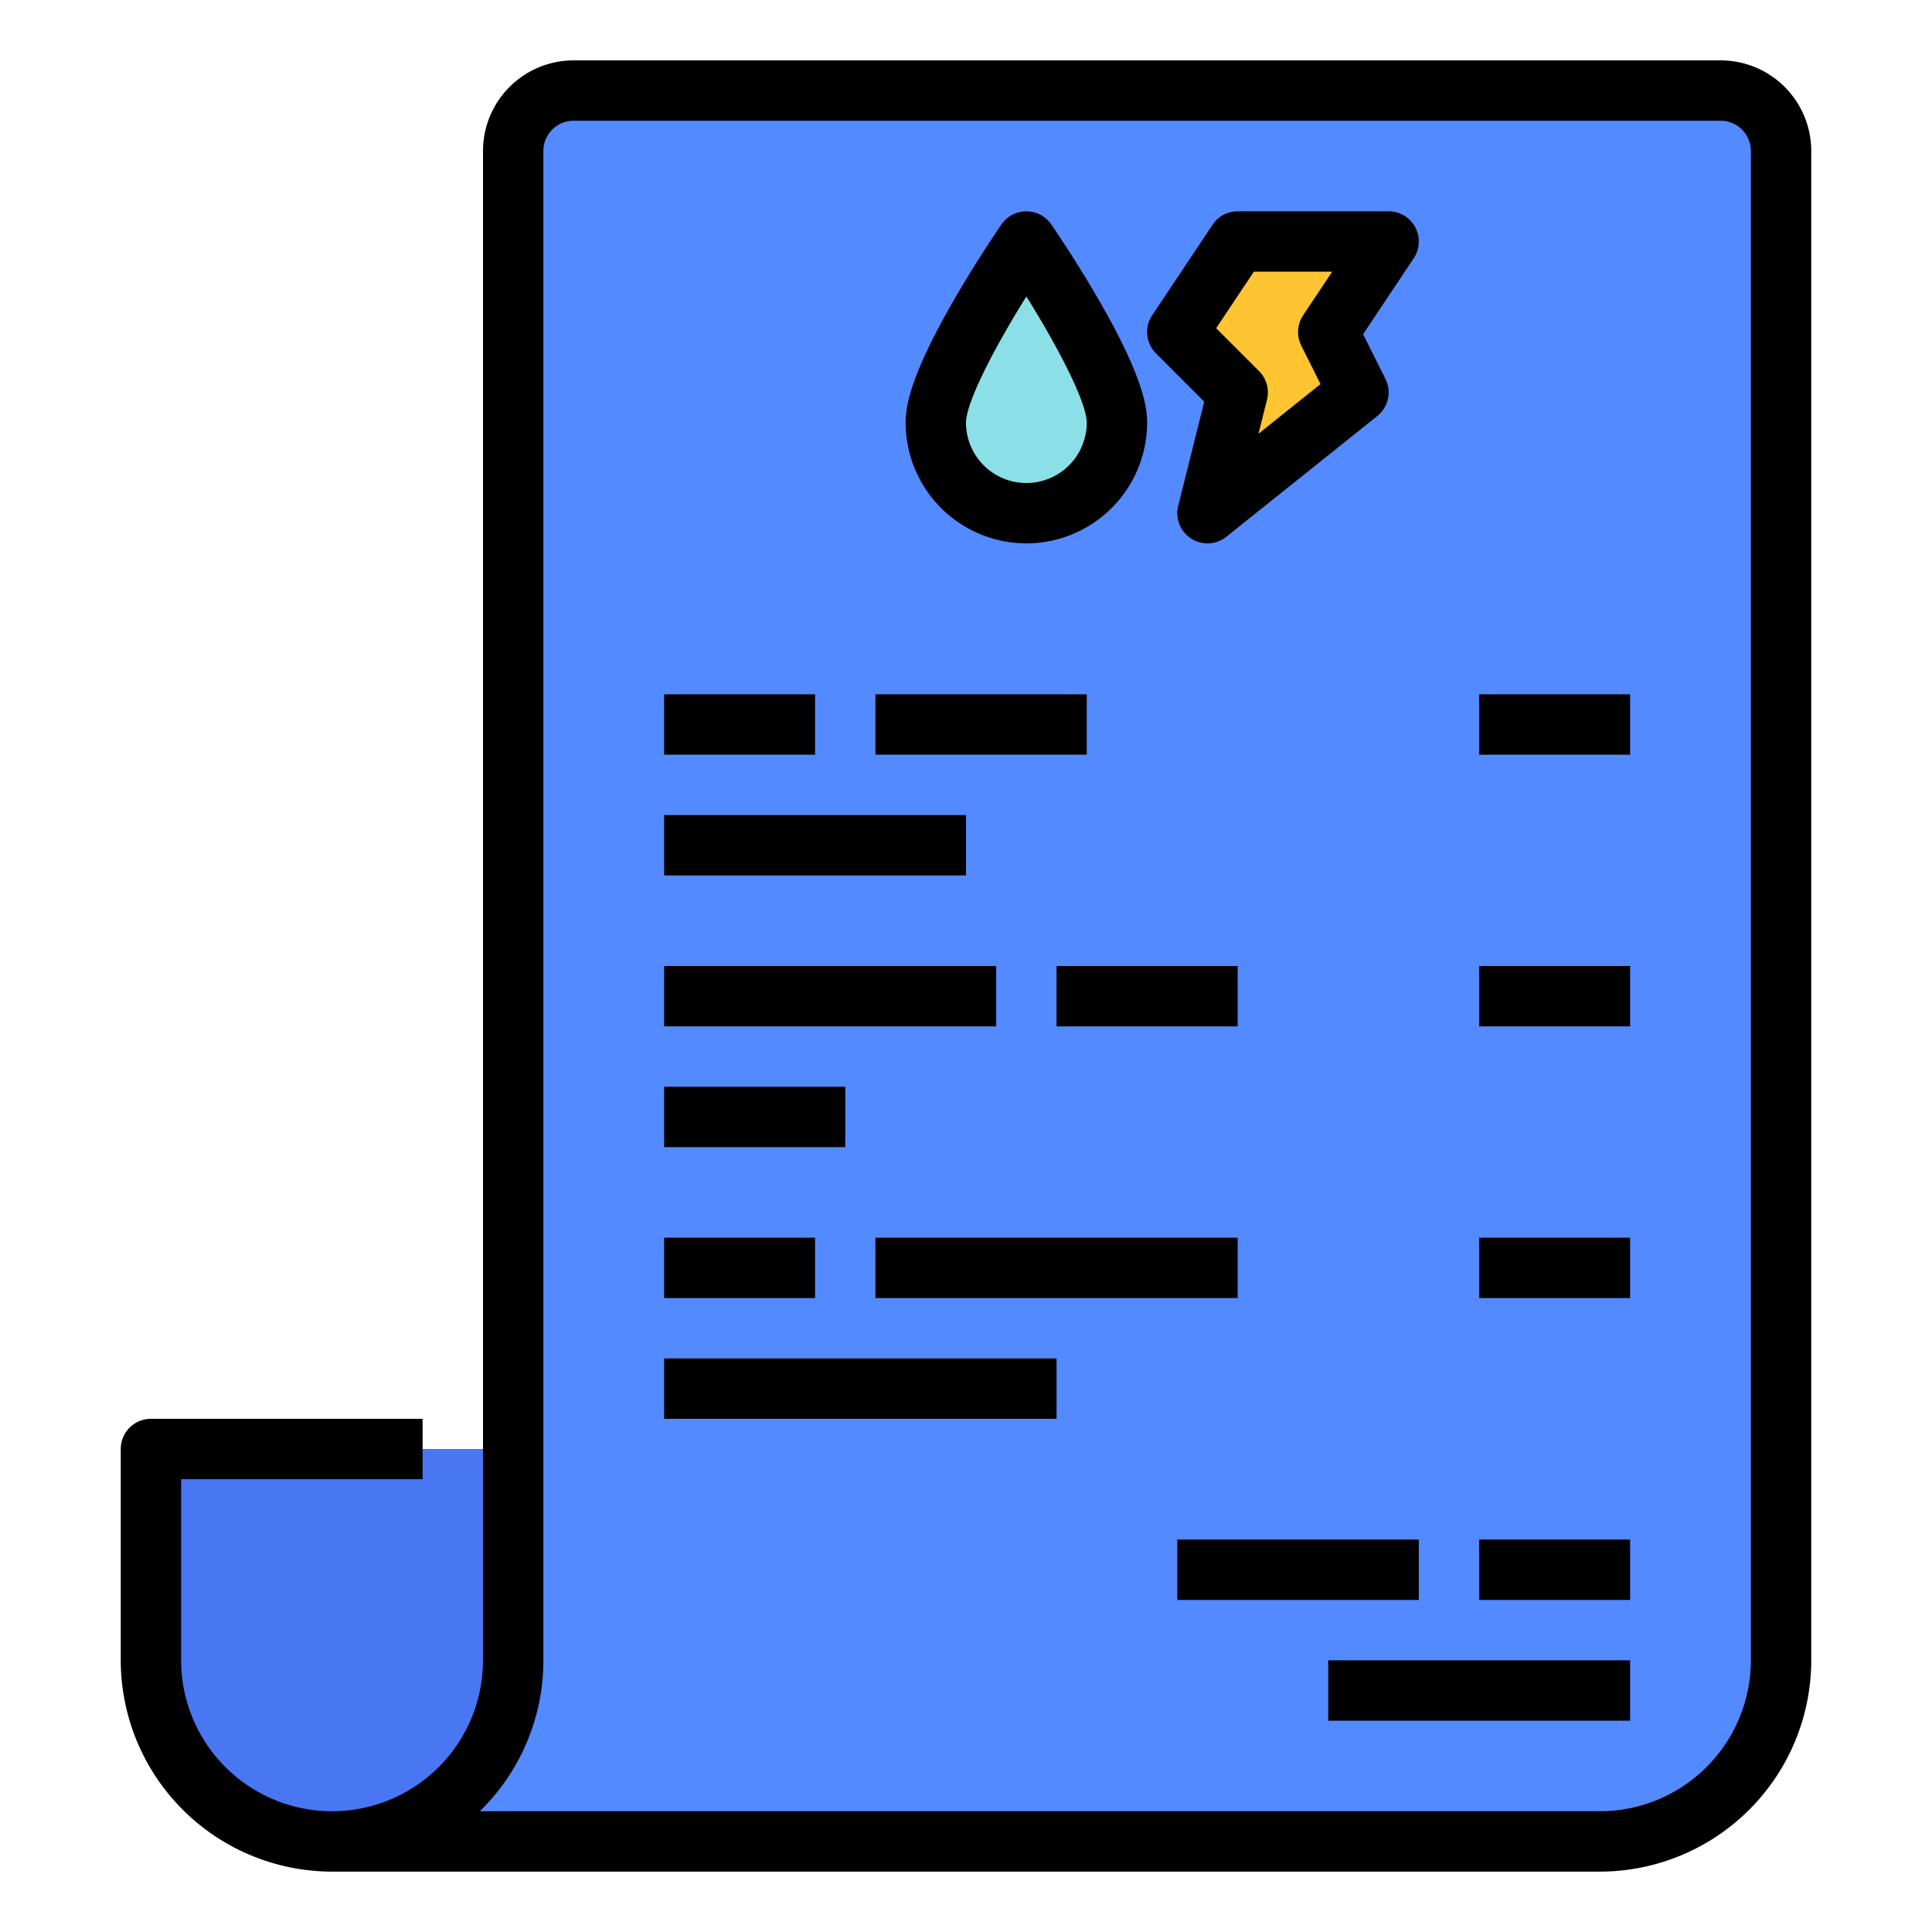 <svg id="filled_outline" height="512" viewBox="0 0 512 512" width="512" xmlns="http://www.w3.org/2000/svg" data-name="filled outline"><path d="m160 488-72-.001a48 48 0 0 1 -48-48v-55.999h120z" fill="#4976f2"/><path d="m88 488 336-.001a48 48 0 0 0 48-48v-399.999a16 16 0 0 0 -16-16h-304a16 16 0 0 0 -16 16v400a48 48 0 0 1 -48 48z" fill="#548aff"/><path d="m328 64h40l-16 24 8 16-40 32 8-32-16-16z" fill="#ffc431"/><path d="m296 112c0-13.255-24-48-24-48s-24 34.745-24 48a24 24 0 0 0 48 0z" fill="#8be0e8"/><path d="m319.14 106.454-6.901 27.605a8 8 0 0 0 12.759 8.188l40-32a8 8 0 0 0 2.158-9.825l-5.924-11.848 13.425-20.137a8 8 0 0 0 -6.656-12.438h-40a7.999 7.999 0 0 0 -6.656 3.562l-16 24a7.999 7.999 0 0 0 1 10.094zm13.141-34.454h20.771l-7.708 11.562a7.998 7.998 0 0 0 -.499 8.015l5.107 10.215-16.443 13.155 2.252-9.007a7.999 7.999 0 0 0 -2.104-7.597l-11.362-11.363z"/><path d="m272 144a32.036 32.036 0 0 0 32-32c0-4.48-1.356-12.774-13.08-32.985-6.088-10.495-12.085-19.197-12.337-19.562a8.001 8.001 0 0 0 -13.165 0c-.252.365-6.249 9.067-12.337 19.562-11.724 20.211-13.08 28.504-13.08 32.985a32.036 32.036 0 0 0 32 32zm0-65.429c8.535 13.636 16 28.134 16 33.429a16 16 0 0 1 -32 0c0-5.295 7.465-19.793 16-33.429z"/><path d="m176 184h40v16h-40z"/><path d="m232 184h56v16h-56z"/><path d="m176 216h80v16h-80z"/><path d="m392 184h40v16h-40z"/><path d="m176 256h88v16h-88z"/><path d="m280 256h48v16h-48z"/><path d="m176 288h48v16h-48z"/><path d="m392 408h40v16h-40z"/><path d="m312 408h64v16h-64z"/><path d="m352 440h80v16h-80z"/><path d="m392 256h40v16h-40z"/><path d="m176 328h40v16h-40z"/><path d="m232 328h96v16h-96z"/><path d="m176 360h104v16h-104z"/><path d="m392 328h40v16h-40z"/><path d="m88 496 336-0a56.064 56.064 0 0 0 56-56v-400a24.027 24.027 0 0 0 -24-24h-304a24.027 24.027 0 0 0 -24 24v400a40 40 0 0 1 -80 0v-48h64v-16h-72a8 8 0 0 0 -8 8v56a56.064 56.064 0 0 0 56 56zm56-56v-400a8.009 8.009 0 0 1 8-8h304a8.009 8.009 0 0 1 8 8v400a40.045 40.045 0 0 1 -40 40l-296.846 0a55.833 55.833 0 0 0 16.846-40z"/></svg>